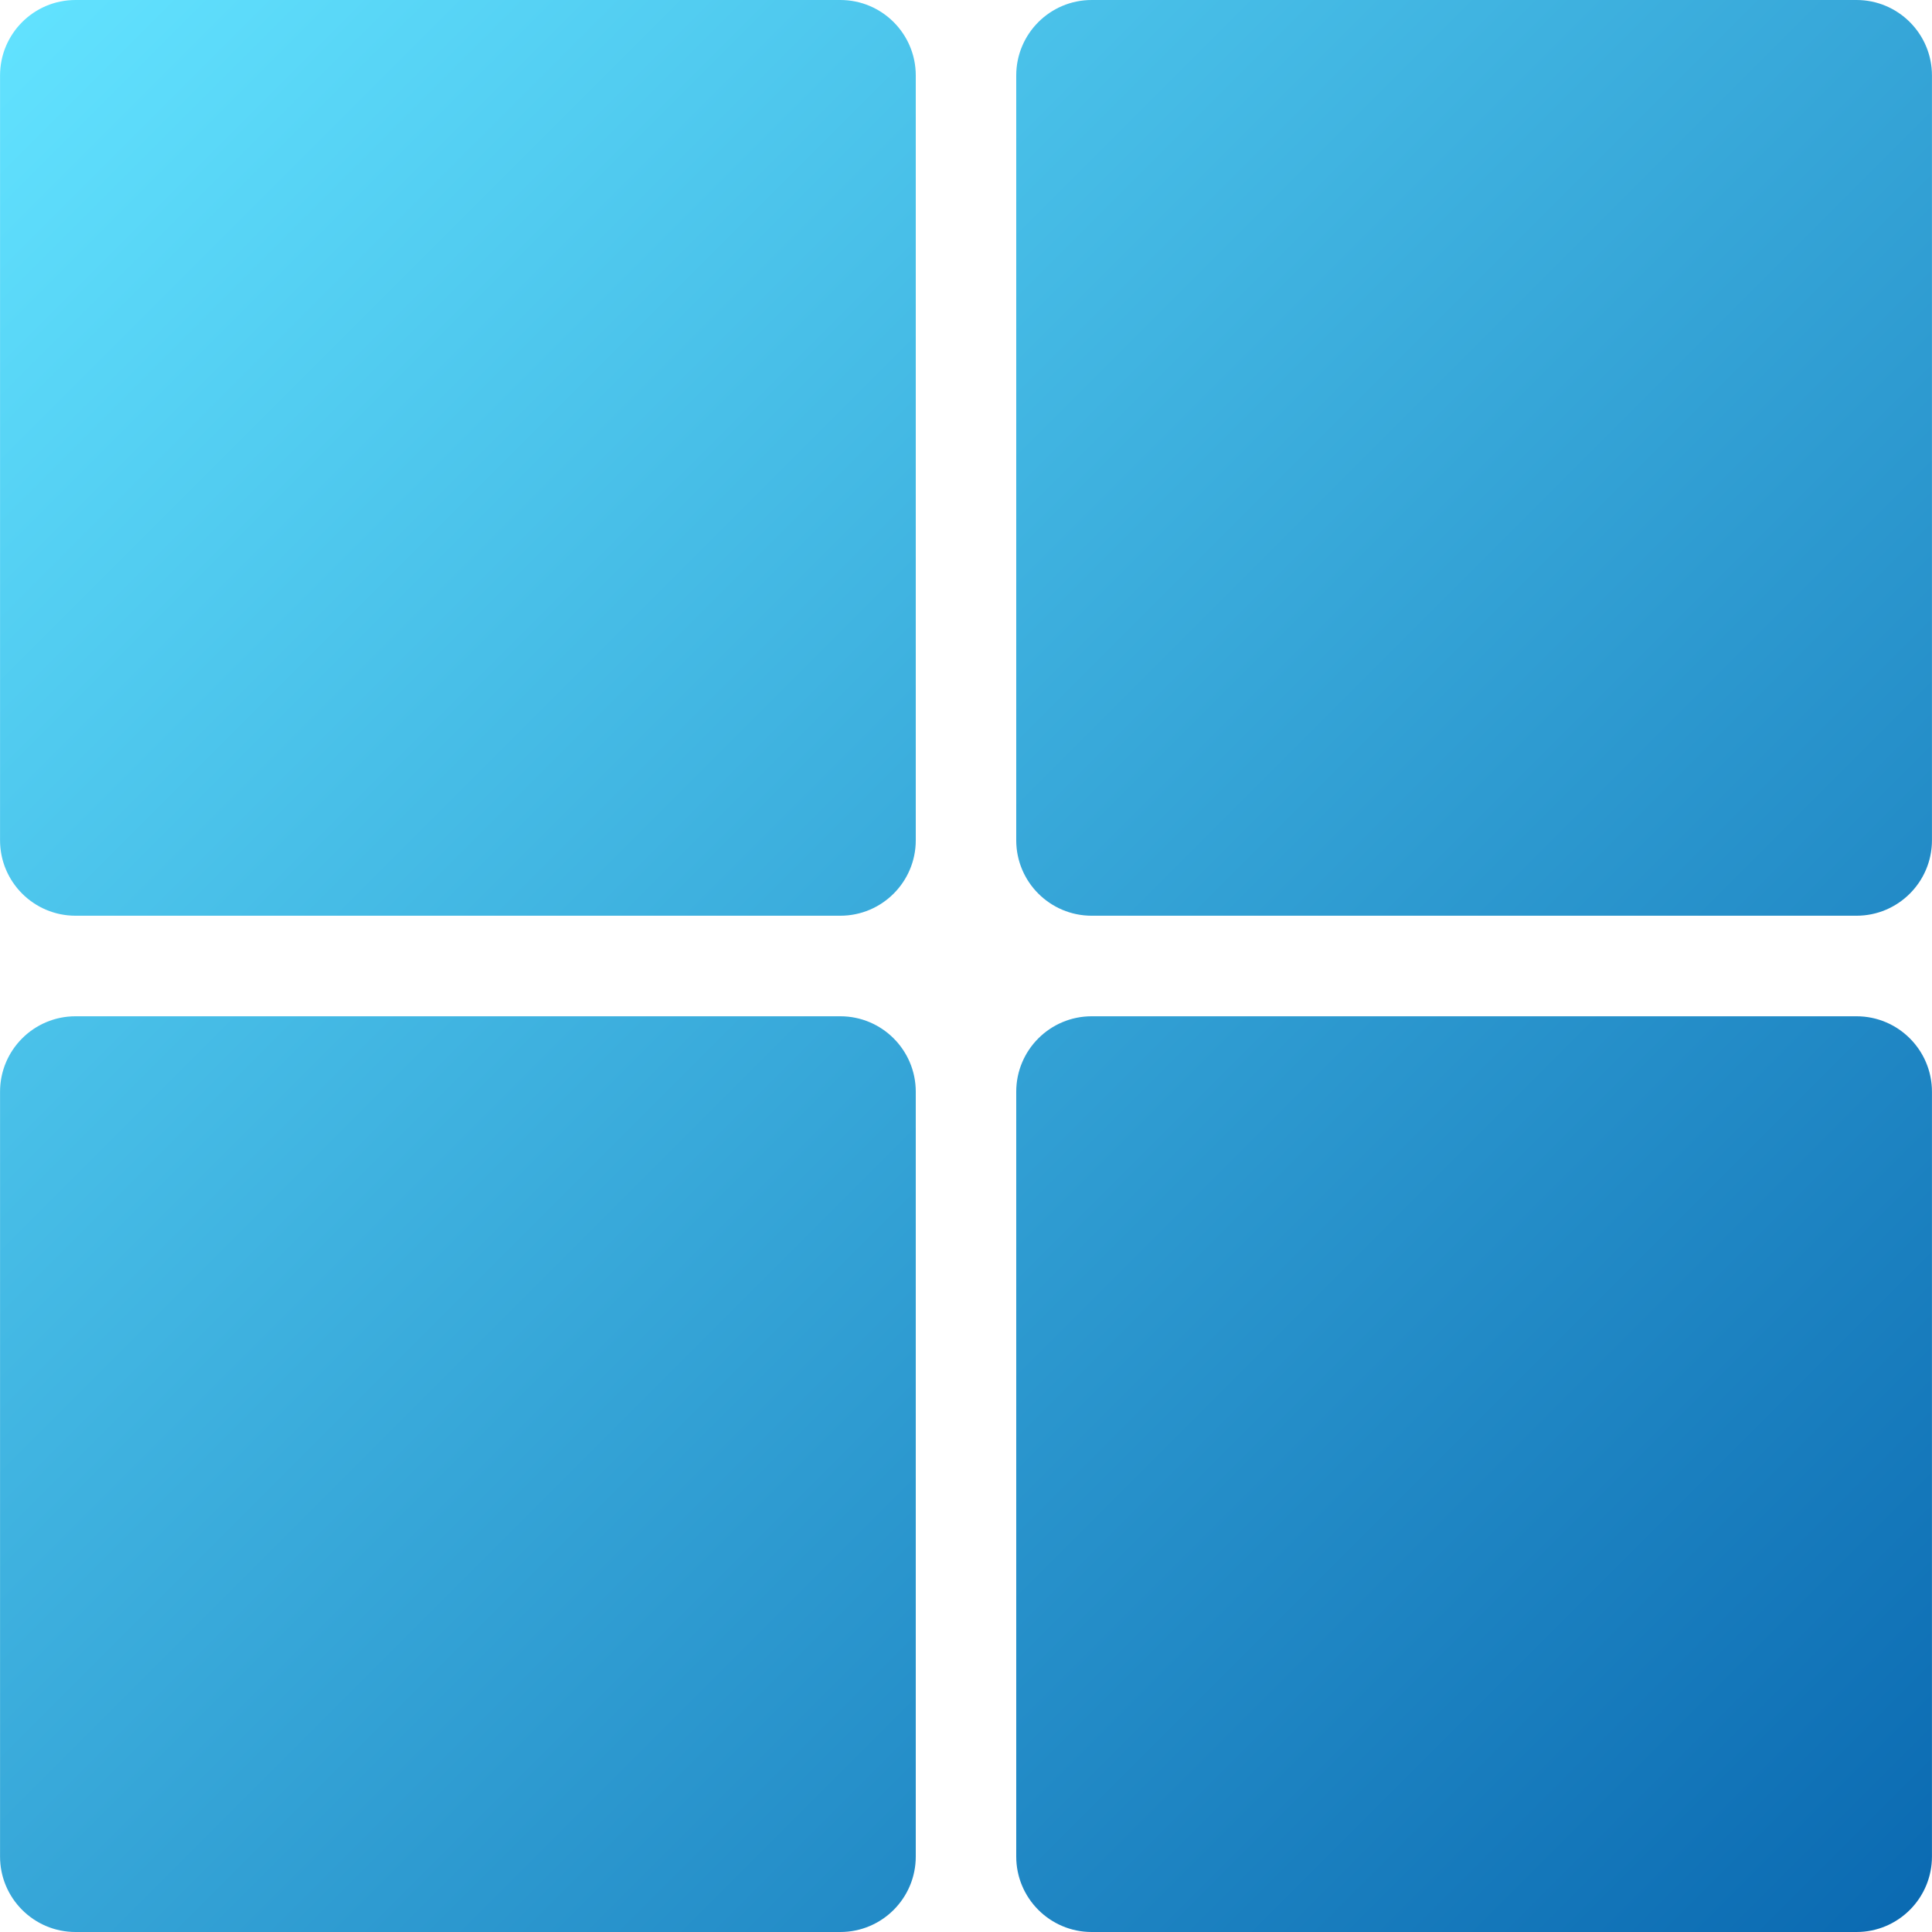 <svg xmlns="http://www.w3.org/2000/svg" width="25" height="25" viewBox="0 0 128 128" fill="none">
  <path d="M67.328 72.331C67.328 69.57 69.567 67.331 72.328 67.331H122.997C125.758 67.331 127.997 69.57 127.997 72.331V123C127.997 125.761 125.758 128 122.997 128H72.328C69.567 128 67.328 125.761 67.328 123V72.331ZM0.003 72.331C0.003 69.57 2.242 67.331 5.003 67.331H55.672C58.433 67.331 60.672 69.57 60.672 72.331V123C60.672 125.761 58.433 128 55.672 128H5.003C2.242 128 0.003 125.761 0.003 123V72.331ZM67.328 5C67.328 2.239 69.567 0 72.328 0H122.997C125.758 0 127.997 2.239 127.997 5V55.669C127.997 58.43 125.758 60.669 122.997 60.669H72.328C69.567 60.669 67.328 58.43 67.328 55.669V5ZM0.003 5C0.003 2.239 2.242 0 5.003 0H55.672C58.433 0 60.672 2.239 60.672 5V55.669C60.672 58.43 58.433 60.669 55.672 60.669H5.003C2.242 60.669 0.003 58.43 0.003 55.669V5Z" fill="url(#paint0_linear_527_1087)"/>
  <defs>
    <linearGradient id="paint0_linear_527_1087" x1="128" y1="128" x2="-7.05031e-08" y2="7.05031e-08" gradientUnits="userSpaceOnUse">
      <stop stop-color="#0A69B1"/>
      <stop offset="1" stop-color="#62E3FF"/>
    </linearGradient>
  </defs>
</svg>